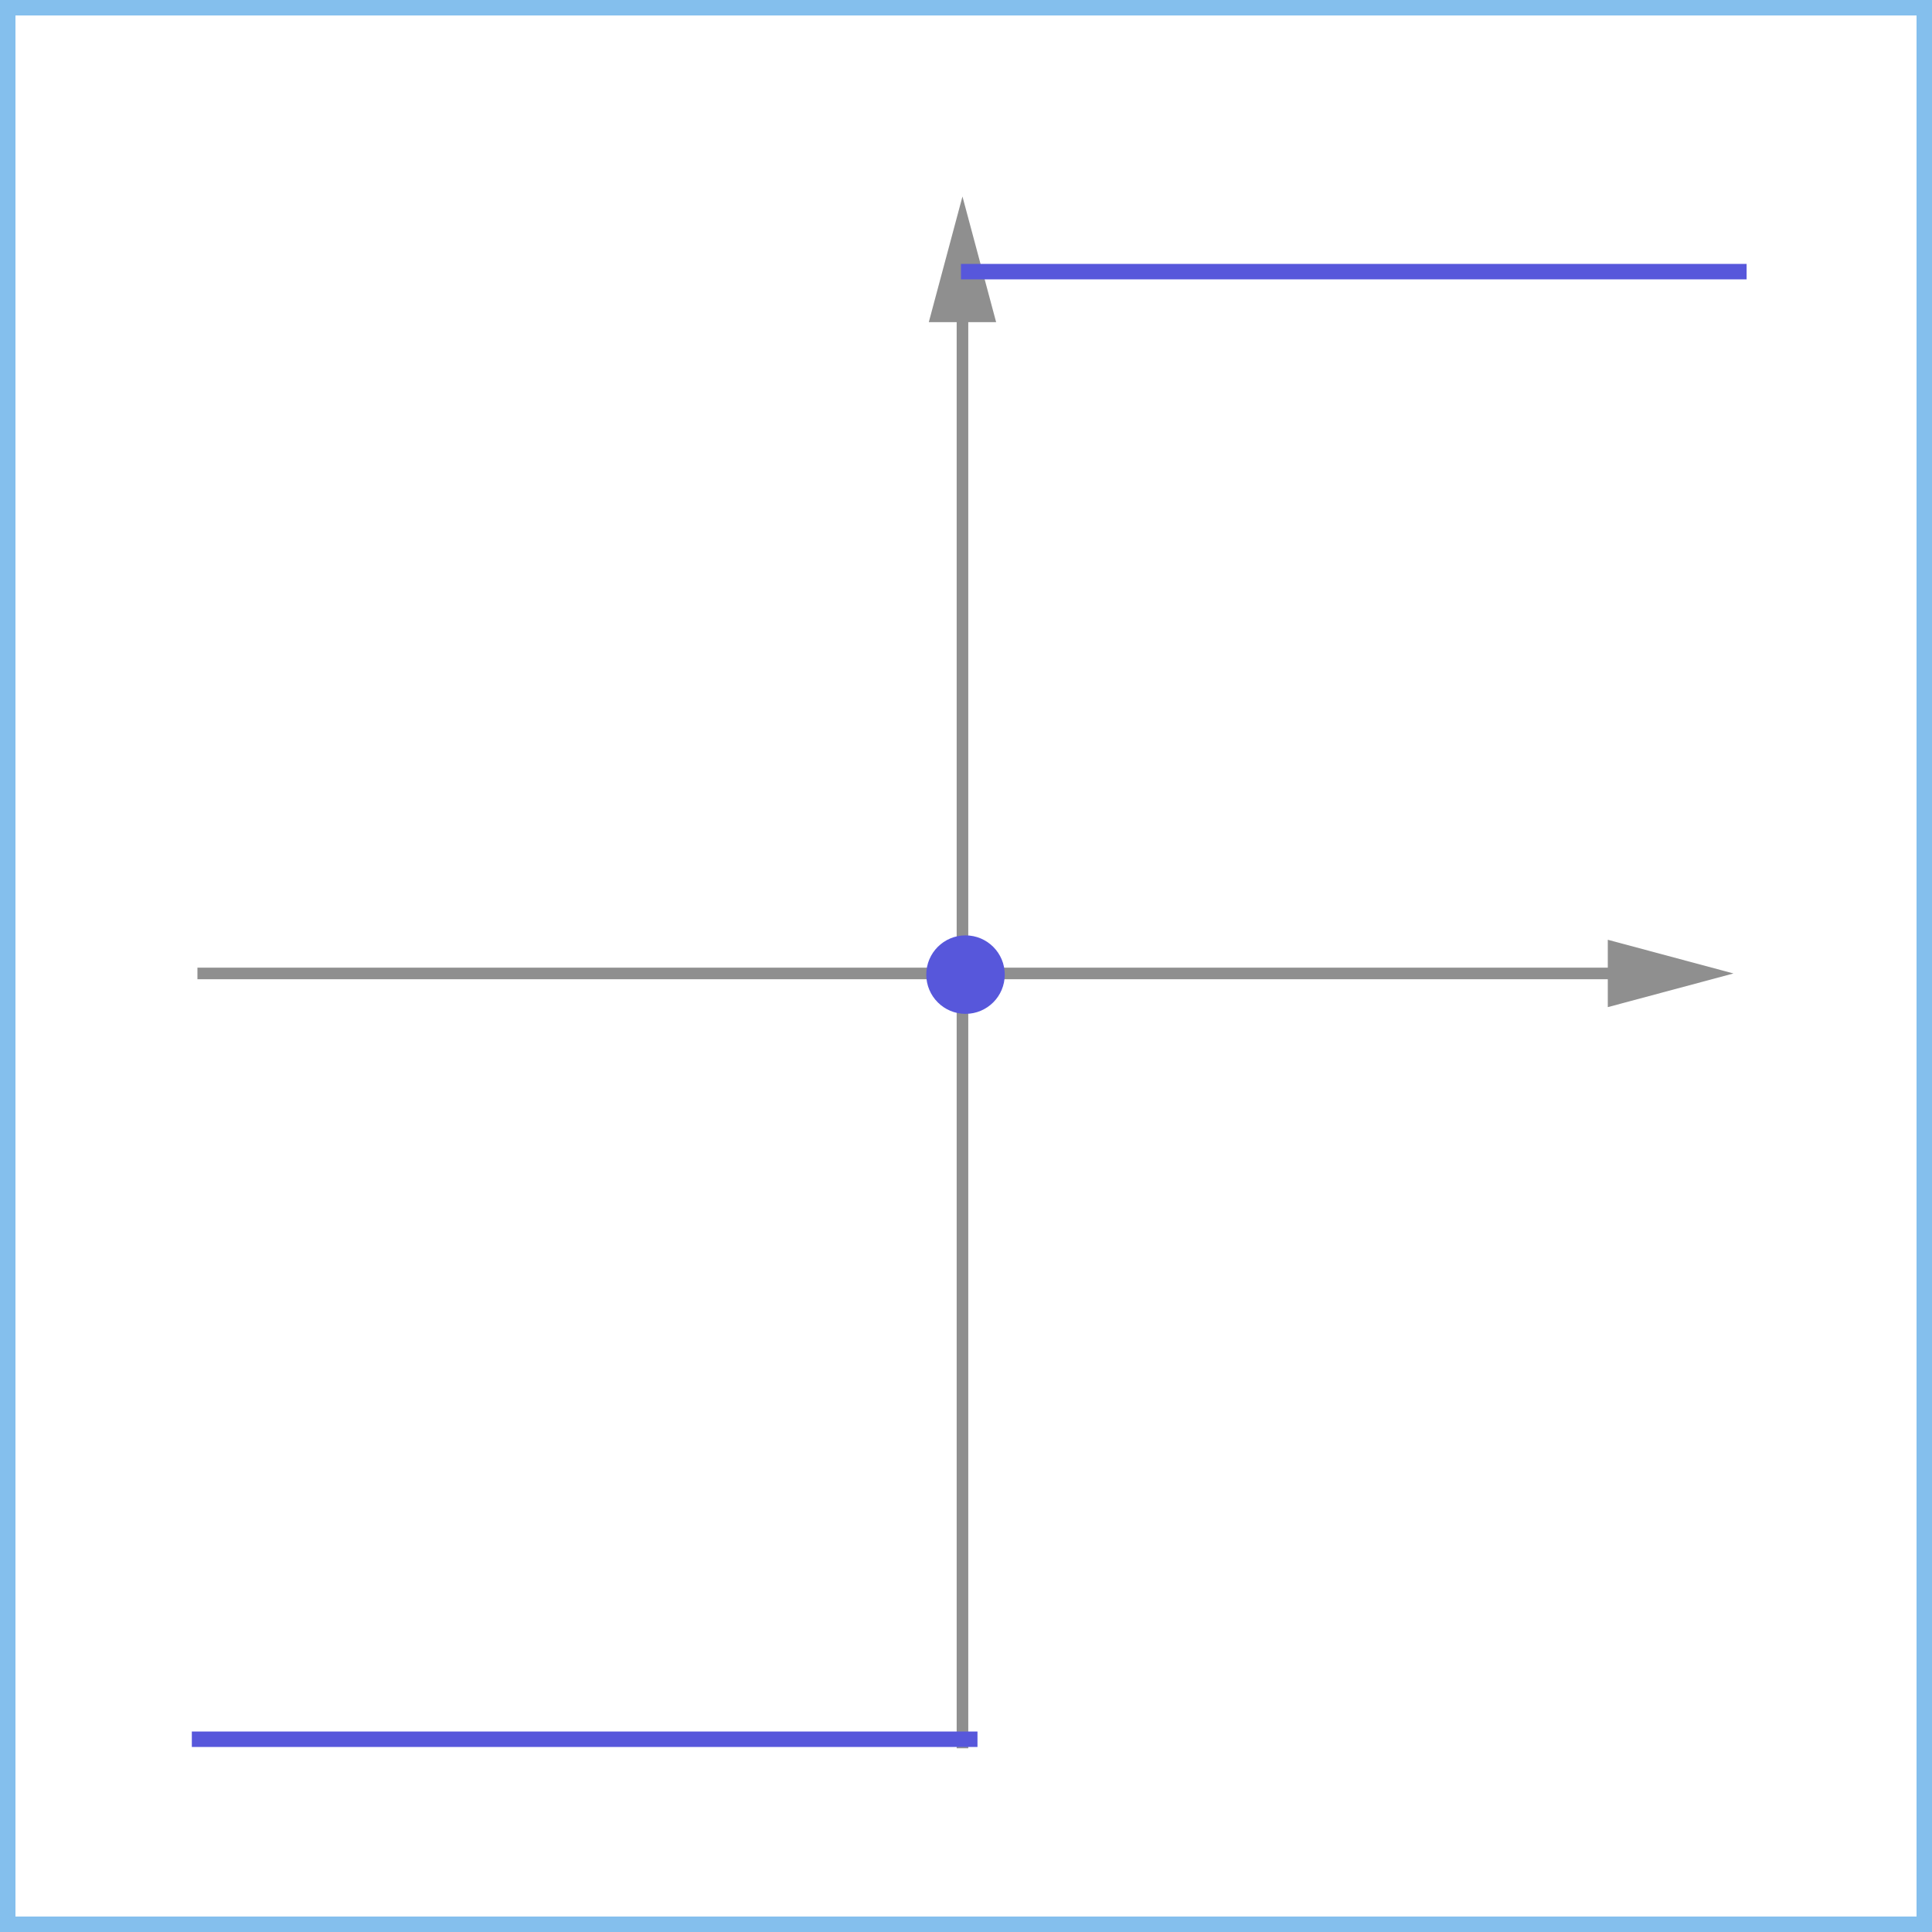 <svg xmlns="http://www.w3.org/2000/svg" id="a" viewBox="0 0 1000 1000">
  <rect x="0" y="0" width="1000" height="1000" fill="#333333" stroke="none"/>
  <defs>
    <style>
      .b{fill:none;stroke:#8f8f8f;stroke-linejoin:round;stroke-width:6px}.e{stroke-width:0;fill:#8f8f8f}
    </style>
  </defs>
  <path fill="#fff" stroke-width="0" d="M4 4h992v992H4z"/>
  <path fill="#84bfed" stroke-width="0" d="M992 8v984H8V8zm8-8H0v1000h1000z"/>
  <path d="M498.17 154.86v750.06" class="b"/>
  <path d="m480.74 166.75 17.43-65.04 17.43 65.04z" class="e"/>
  <path d="M844.08 503.86H102.19" class="b"/>
  <path d="m832.19 486.42 65.05 17.44-65.05 17.43z" class="e"/>
  <path fill="none" stroke="#5757db" stroke-miterlimit="10" stroke-width="8" d="M497.39 140.6h406.65M99.29 900.23h406.65"/>
  <circle cx="499.75" cy="504.46" r="20.31" fill="#5757db" stroke-width="0"/>
</svg>
